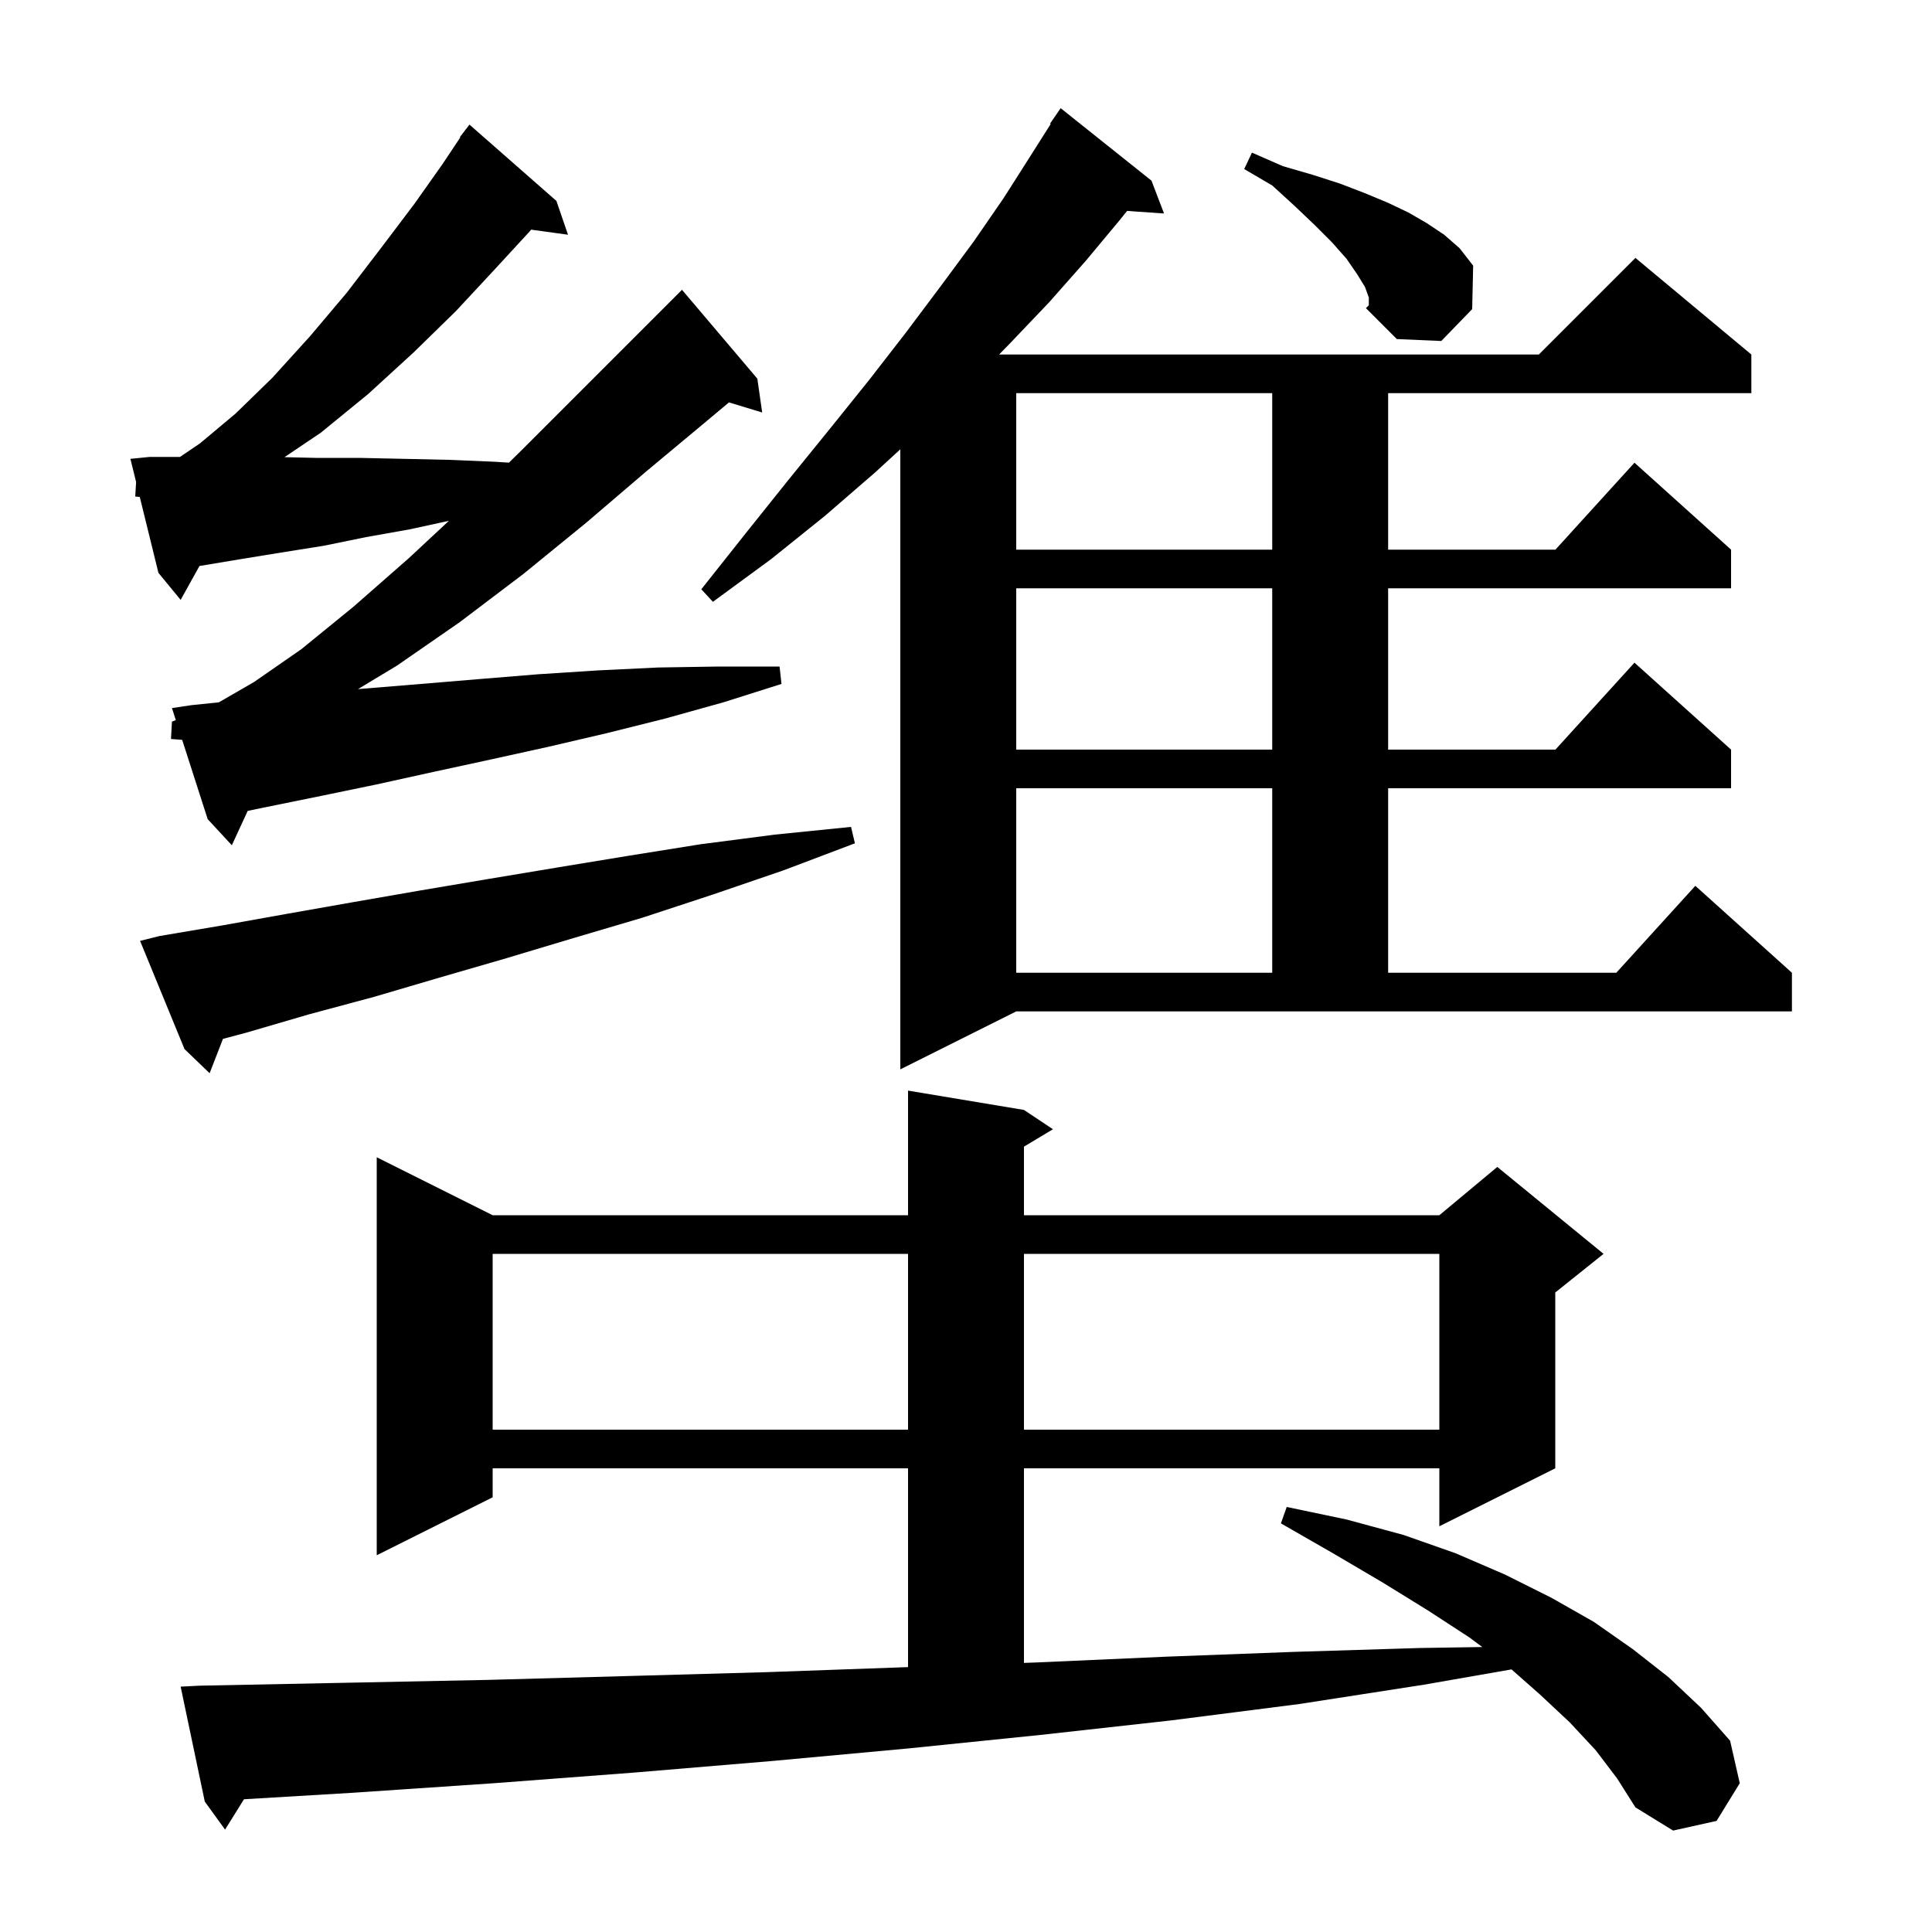 <svg xmlns="http://www.w3.org/2000/svg" xmlns:xlink="http://www.w3.org/1999/xlink" version="1.1" baseProfile="full" viewBox="0 0 200 200" width="200" height="200">
<g fill="black">
<path d="M 165.2 181.2 L 162.5 178.3 L 159.4 175.4 L 156.472 172.816 L 147.4 174.4 L 134.5 176.4 L 121.2 178.1 L 107.7 179.6 L 94.0 181.0 L 79.9 182.3 L 65.6 183.5 L 51.1 184.6 L 36.3 185.6 L 25.257 186.258 L 23.3 189.4 L 21.2 186.5 L 18.7 174.6 L 20.7 174.5 L 35.8 174.2 L 50.6 173.9 L 65.1 173.5 L 79.4 173.1 L 93.4 172.6 L 94.0 172.578 L 94.0 152.0 L 51.0 152.0 L 51.0 155.0 L 39.0 161.0 L 39.0 119.8 L 51.0 125.8 L 94.0 125.8 L 94.0 112.9 L 106.0 114.9 L 109.0 116.9 L 106.0 118.7 L 106.0 125.8 L 149.0 125.8 L 155.0 120.8 L 166.0 129.8 L 161.0 133.8 L 161.0 152.0 L 149.0 158.0 L 149.0 152.0 L 106.0 152.0 L 106.0 172.143 L 107.2 172.1 L 120.7 171.5 L 134.0 171.0 L 147.0 170.6 L 153.445 170.5 L 152.1 169.5 L 147.8 166.7 L 143.1 163.8 L 138.0 160.8 L 132.6 157.7 L 133.2 156.0 L 139.4 157.3 L 145.3 158.9 L 150.7 160.8 L 155.8 163.0 L 160.6 165.4 L 165.0 167.9 L 169.0 170.7 L 172.7 173.6 L 176.1 176.8 L 179.1 180.2 L 180.1 184.6 L 177.7 188.5 L 173.2 189.5 L 169.3 187.1 L 167.4 184.1 Z M 51.0 129.8 L 51.0 148.0 L 94.0 148.0 L 94.0 129.8 Z M 106.0 129.8 L 106.0 148.0 L 149.0 148.0 L 149.0 129.8 Z M 16.5 96.9 L 23.0 95.8 L 29.7 94.6 L 36.5 93.4 L 43.4 92.2 L 50.5 91.0 L 57.7 89.8 L 65.0 88.6 L 72.5 87.4 L 80.2 86.4 L 88.1 85.6 L 88.5 87.3 L 81.1 90.1 L 73.8 92.6 L 66.5 95.0 L 59.4 97.1 L 52.4 99.2 L 45.5 101.2 L 38.7 103.2 L 32.0 105.0 L 25.5 106.9 L 23.08 107.543 L 21.7 111.1 L 19.1 108.6 L 14.5 97.4 Z M 169.3 26.7 L 181.3 36.7 L 181.3 40.7 L 143.7 40.7 L 143.7 56.9 L 161.018 56.9 L 169.2 47.9 L 179.2 56.9 L 179.2 60.9 L 143.7 60.9 L 143.7 77.6 L 161.018 77.6 L 169.2 68.6 L 179.2 77.6 L 179.2 81.6 L 143.7 81.6 L 143.7 100.7 L 167.318 100.7 L 175.5 91.7 L 185.5 100.7 L 185.5 104.7 L 105.2 104.7 L 93.2 110.7 L 93.2 46.512 L 90.6 48.9 L 85.4 53.4 L 79.8 57.9 L 73.8 62.3 L 72.6 61.0 L 77.2 55.2 L 81.6 49.7 L 85.9 44.4 L 90.0 39.3 L 93.8 34.4 L 97.4 29.6 L 100.8 25.0 L 103.9 20.5 L 106.7 16.1 L 108.768 12.838 L 108.7 12.8 L 109.8 11.2 L 119.2 18.7 L 120.5 22.1 L 116.676 21.836 L 115.9 22.8 L 112.4 27.0 L 108.6 31.3 L 104.5 35.6 L 103.425 36.7 L 159.3 36.7 Z M 105.2 81.6 L 105.2 100.7 L 131.7 100.7 L 131.7 81.6 Z M 78.4 39.2 L 78.9 42.7 L 75.463 41.657 L 72.9 43.8 L 66.9 48.8 L 60.7 54.1 L 54.2 59.4 L 47.6 64.4 L 41.1 68.9 L 37.059 71.337 L 37.5 71.3 L 43.6 70.8 L 49.6 70.3 L 55.7 69.8 L 61.9 69.4 L 68.1 69.1 L 74.3 69.0 L 80.7 69.0 L 80.9 70.8 L 74.9 72.7 L 68.8 74.4 L 62.8 75.9 L 56.8 77.3 L 50.9 78.6 L 44.9 79.9 L 39.0 81.2 L 33.2 82.4 L 27.3 83.6 L 25.642 83.943 L 24.0 87.5 L 21.5 84.8 L 18.859 76.591 L 17.7 76.5 L 17.8 74.7 L 18.202 74.549 L 17.8 73.3 L 19.8 73.0 L 22.658 72.704 L 26.3 70.6 L 31.2 67.2 L 36.6 62.8 L 42.3 57.8 L 46.473 53.914 L 42.4 54.8 L 37.9 55.6 L 33.5 56.5 L 29.1 57.2 L 24.8 57.9 L 20.649 58.592 L 18.7 62.1 L 16.4 59.3 L 14.469 51.443 L 14.0 51.4 L 14.089 49.895 L 13.5 47.5 L 15.5 47.3 L 18.63 47.3 L 20.7 45.9 L 24.4 42.8 L 28.2 39.1 L 32.1 34.8 L 35.9 30.3 L 39.5 25.6 L 42.9 21.1 L 45.8 17.0 L 47.646 14.231 L 47.6 14.2 L 48.1 13.55 L 48.2 13.4 L 48.21 13.408 L 48.6 12.9 L 57.6 20.8 L 58.8 24.3 L 54.986 23.774 L 54.7 24.1 L 51.2 27.9 L 47.2 32.2 L 42.8 36.5 L 38.1 40.8 L 33.2 44.8 L 29.449 47.326 L 32.7 47.4 L 37.2 47.4 L 46.4 47.6 L 51.2 47.8 L 52.686 47.893 L 53.9 46.7 L 70.6 30.0 Z M 105.2 60.9 L 105.2 77.6 L 131.7 77.6 L 131.7 60.9 Z M 105.2 40.7 L 105.2 56.9 L 131.7 56.9 L 131.7 40.7 Z M 141.7 30.8 L 141.3 29.7 L 140.5 28.4 L 139.4 26.8 L 137.9 25.1 L 136.1 23.3 L 134.0 21.3 L 131.7 19.2 L 128.8 17.5 L 129.6 15.8 L 132.8 17.2 L 135.9 18.1 L 138.7 19.0 L 141.3 20.0 L 143.7 21.0 L 145.8 22.0 L 147.7 23.1 L 149.5 24.3 L 151.1 25.7 L 152.5 27.5 L 152.4 32.0 L 149.2 35.3 L 144.6 35.1 L 141.4 31.9 L 141.7 31.6 Z " />
</g>
</svg>
